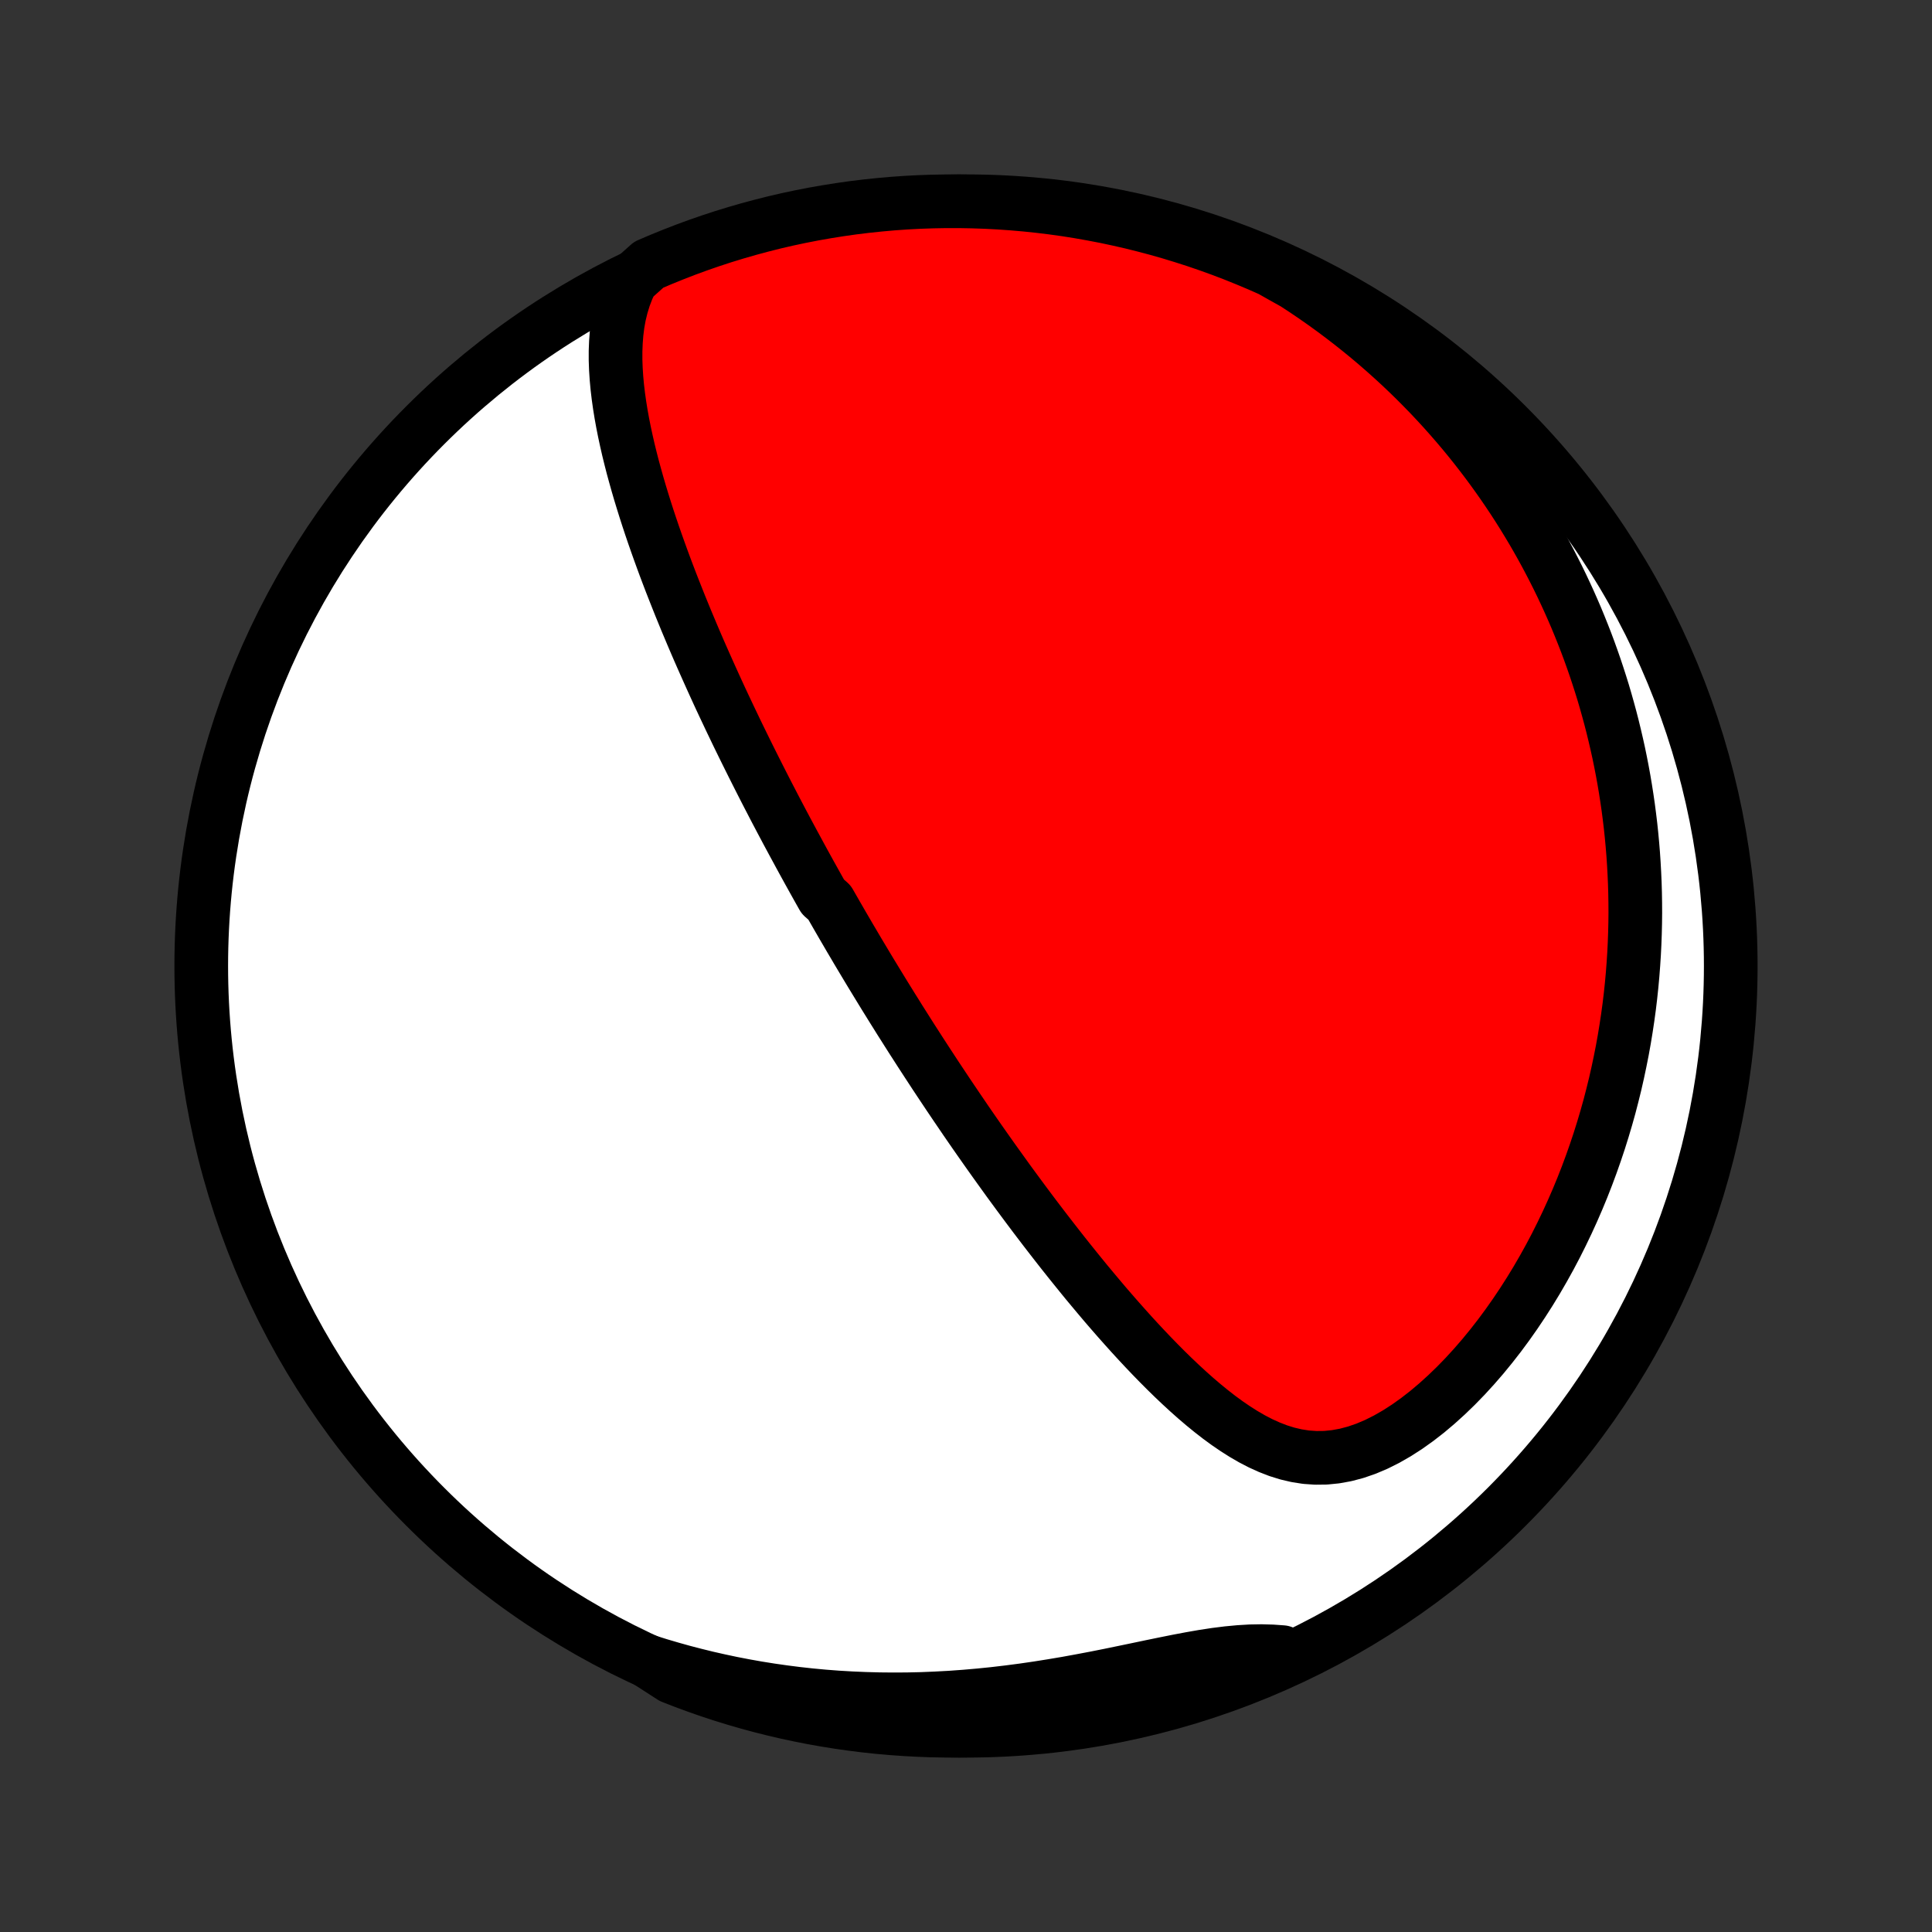 <?xml version="1.0" encoding="utf-8" standalone="no"?>
<!DOCTYPE svg PUBLIC "-//W3C//DTD SVG 1.1//EN"
  "http://www.w3.org/Graphics/SVG/1.1/DTD/svg11.dtd">
<!-- Created with matplotlib (http://matplotlib.org/) -->
<svg height="72pt" version="1.1" viewBox="0 0 72 72" width="72pt" xmlns="http://www.w3.org/2000/svg" xmlns:xlink="http://www.w3.org/1999/xlink">
 <rect x="0" y="0" width="72" height="72" fill="#333333" stroke="none"/>
 <defs>
  <style type="text/css">
*{stroke-linecap:butt;stroke-linejoin:round;}
  </style>
 </defs>
 <g id="figure_1">
  <g id="patch_1">
   <path d="
M0 72
L72 72
L72 0
L0 0
z
" style="fill:none;"/>
  </g>
  <g id="axes_1">
   <g id="PatchCollection_1">
    <defs>
     <path d="
M36 -7.5
C43.558 -7.5 50.808 -10.503 56.153 -15.848
C61.497 -21.192 64.5 -28.442 64.5 -36
C64.5 -43.558 61.497 -50.808 56.153 -56.153
C50.808 -61.497 43.558 -64.5 36 -64.5
C28.442 -64.5 21.192 -61.497 15.848 -56.153
C10.503 -50.808 7.5 -43.558 7.5 -36
C7.5 -28.442 10.503 -21.192 15.848 -15.848
C21.192 -10.503 28.442 -7.5 36 -7.5
z
" id="C0_0_a811fe30f3"/>
     <path d="
M23.537 -61.562
L23.386 -61.24
L23.262 -60.915
L23.161 -60.586
L23.081 -60.255
L23.021 -59.922
L22.979 -59.588
L22.953 -59.252
L22.94 -58.916
L22.94 -58.579
L22.952 -58.242
L22.974 -57.906
L23.005 -57.57
L23.045 -57.234
L23.092 -56.9
L23.146 -56.566
L23.206 -56.234
L23.272 -55.903
L23.343 -55.574
L23.418 -55.246
L23.498 -54.92
L23.581 -54.596
L23.669 -54.274
L23.759 -53.954
L23.852 -53.636
L23.948 -53.321
L24.046 -53.007
L24.146 -52.696
L24.248 -52.388
L24.352 -52.082
L24.458 -51.778
L24.565 -51.477
L24.673 -51.179
L24.782 -50.883
L24.893 -50.589
L25.004 -50.298
L25.117 -50.01
L25.23 -49.724
L25.343 -49.44
L25.458 -49.159
L25.572 -48.88
L25.688 -48.604
L25.803 -48.331
L25.919 -48.059
L26.035 -47.79
L26.152 -47.523
L26.269 -47.259
L26.386 -46.997
L26.503 -46.736
L26.62 -46.478
L26.737 -46.222
L26.854 -45.968
L26.972 -45.716
L27.09 -45.466
L27.207 -45.218
L27.325 -44.972
L27.442 -44.727
L27.56 -44.484
L27.678 -44.243
L27.796 -44.003
L27.914 -43.765
L28.032 -43.528
L28.15 -43.293
L28.268 -43.059
L28.386 -42.826
L28.504 -42.595
L28.622 -42.365
L28.741 -42.136
L28.859 -41.908
L28.978 -41.681
L29.097 -41.455
L29.216 -41.23
L29.335 -41.006
L29.455 -40.783
L29.575 -40.56
L29.695 -40.339
L29.815 -40.117
L29.935 -39.897
L30.056 -39.677
L30.177 -39.457
L30.299 -39.238
L30.421 -39.019
L30.543 -38.801
L30.666 -38.583
L30.913 -38.365
L31.038 -38.147
L31.163 -37.929
L31.288 -37.712
L31.414 -37.494
L31.541 -37.277
L31.668 -37.059
L31.797 -36.841
L31.925 -36.623
L32.055 -36.405
L32.186 -36.186
L32.317 -35.967
L32.449 -35.748
L32.583 -35.528
L32.717 -35.308
L32.852 -35.087
L32.988 -34.865
L33.126 -34.643
L33.264 -34.42
L33.404 -34.197
L33.544 -33.972
L33.687 -33.747
L33.83 -33.521
L33.974 -33.294
L34.121 -33.066
L34.268 -32.837
L34.417 -32.607
L34.568 -32.375
L34.72 -32.143
L34.873 -31.909
L35.029 -31.674
L35.186 -31.438
L35.344 -31.201
L35.505 -30.962
L35.668 -30.721
L35.832 -30.48
L35.998 -30.236
L36.167 -29.991
L36.337 -29.745
L36.51 -29.497
L36.685 -29.248
L36.862 -28.997
L37.041 -28.745
L37.223 -28.491
L37.407 -28.235
L37.593 -27.977
L37.782 -27.719
L37.974 -27.458
L38.168 -27.196
L38.365 -26.932
L38.564 -26.667
L38.767 -26.4
L38.972 -26.132
L39.18 -25.863
L39.391 -25.592
L39.604 -25.32
L39.821 -25.047
L40.041 -24.773
L40.264 -24.497
L40.489 -24.221
L40.719 -23.945
L40.951 -23.668
L41.186 -23.39
L41.425 -23.113
L41.667 -22.836
L41.913 -22.559
L42.161 -22.283
L42.413 -22.008
L42.669 -21.734
L42.928 -21.462
L43.191 -21.192
L43.457 -20.925
L43.727 -20.661
L44.001 -20.401
L44.278 -20.146
L44.559 -19.896
L44.845 -19.652
L45.135 -19.415
L45.429 -19.186
L45.728 -18.967
L46.032 -18.759
L46.341 -18.563
L46.656 -18.38
L46.976 -18.214
L47.302 -18.066
L47.635 -17.937
L47.975 -17.831
L48.321 -17.75
L48.674 -17.695
L49.034 -17.67
L49.4 -17.674
L49.772 -17.711
L50.148 -17.779
L50.528 -17.88
L50.91 -18.012
L51.294 -18.175
L51.677 -18.367
L52.059 -18.586
L52.438 -18.83
L52.813 -19.097
L53.184 -19.385
L53.548 -19.692
L53.906 -20.016
L54.257 -20.355
L54.6 -20.708
L54.934 -21.073
L55.26 -21.449
L55.576 -21.835
L55.883 -22.229
L56.18 -22.631
L56.467 -23.039
L56.744 -23.452
L57.012 -23.871
L57.269 -24.293
L57.516 -24.719
L57.754 -25.148
L57.981 -25.578
L58.198 -26.011
L58.406 -26.445
L58.604 -26.879
L58.793 -27.314
L58.972 -27.748
L59.142 -28.182
L59.303 -28.616
L59.455 -29.048
L59.599 -29.479
L59.734 -29.909
L59.861 -30.337
L59.98 -30.762
L60.09 -31.186
L60.194 -31.608
L60.289 -32.027
L60.377 -32.444
L60.459 -32.858
L60.533 -33.269
L60.6 -33.678
L60.661 -34.083
L60.716 -34.486
L60.764 -34.886
L60.806 -35.283
L60.842 -35.677
L60.872 -36.068
L60.897 -36.456
L60.916 -36.84
L60.93 -37.222
L60.939 -37.601
L60.943 -37.977
L60.941 -38.35
L60.935 -38.72
L60.924 -39.087
L60.908 -39.451
L60.888 -39.812
L60.864 -40.171
L60.835 -40.526
L60.802 -40.88
L60.765 -41.23
L60.723 -41.578
L60.678 -41.923
L60.628 -42.266
L60.575 -42.606
L60.518 -42.944
L60.457 -43.279
L60.392 -43.613
L60.324 -43.944
L60.251 -44.273
L60.175 -44.599
L60.096 -44.924
L60.013 -45.247
L59.926 -45.567
L59.836 -45.886
L59.743 -46.203
L59.645 -46.518
L59.544 -46.831
L59.44 -47.143
L59.332 -47.453
L59.221 -47.762
L59.106 -48.069
L58.987 -48.374
L58.865 -48.678
L58.74 -48.981
L58.61 -49.282
L58.477 -49.582
L58.34 -49.881
L58.2 -50.178
L58.056 -50.474
L57.907 -50.77
L57.755 -51.064
L57.6 -51.356
L57.44 -51.648
L57.276 -51.939
L57.108 -52.229
L56.935 -52.518
L56.759 -52.806
L56.578 -53.093
L56.393 -53.379
L56.203 -53.664
L56.009 -53.948
L55.81 -54.231
L55.606 -54.514
L55.398 -54.795
L55.184 -55.076
L54.966 -55.356
L54.742 -55.635
L54.513 -55.913
L54.278 -56.19
L54.038 -56.466
L53.793 -56.741
L53.541 -57.015
L53.284 -57.288
L53.02 -57.559
L52.751 -57.83
L52.475 -58.099
L52.193 -58.367
L51.904 -58.633
L51.608 -58.898
L51.305 -59.162
L50.995 -59.424
L50.678 -59.683
L50.354 -59.941
L50.022 -60.197
L49.682 -60.451
L49.335 -60.702
L48.979 -60.951
L48.616 -61.197
L48.244 -61.44
L47.815 -61.679
L47.361 -61.936
L46.903 -62.138
L46.441 -62.332
L45.977 -62.519
L45.51 -62.697
L45.039 -62.867
L44.566 -63.029
L44.09 -63.182
L43.612 -63.328
L43.132 -63.465
L42.649 -63.593
L42.164 -63.714
L41.678 -63.825
L41.19 -63.929
L40.7 -64.023
L40.208 -64.11
L39.716 -64.188
L39.222 -64.257
L38.727 -64.317
L38.232 -64.369
L37.736 -64.412
L37.239 -64.447
L36.742 -64.473
L36.245 -64.49
L35.747 -64.499
L35.25 -64.499
L34.753 -64.49
L34.256 -64.473
L33.76 -64.447
L33.264 -64.412
L32.77 -64.368
L32.276 -64.316
L31.783 -64.256
L31.292 -64.186
L30.802 -64.108
L30.314 -64.022
L29.827 -63.927
L29.343 -63.824
L28.86 -63.712
L28.38 -63.591
L27.901 -63.462
L27.426 -63.325
L26.953 -63.18
L26.483 -63.026
L26.015 -62.864
L25.551 -62.694
L25.09 -62.515
L24.632 -62.329
L24.177 -62.135
z
" id="C0_1_e8a9c09d03"/>
     <path d="
M24.138 -10.088
L24.57 -9.953
L25.008 -9.824
L25.451 -9.7
L25.901 -9.583
L26.356 -9.471
L26.816 -9.367
L27.283 -9.268
L27.755 -9.177
L28.232 -9.092
L28.715 -9.015
L29.204 -8.945
L29.698 -8.882
L30.197 -8.827
L30.7 -8.78
L31.209 -8.741
L31.722 -8.711
L32.24 -8.689
L32.761 -8.675
L33.287 -8.67
L33.816 -8.673
L34.348 -8.685
L34.883 -8.707
L35.421 -8.736
L35.961 -8.775
L36.502 -8.822
L37.044 -8.877
L37.587 -8.941
L38.13 -9.012
L38.672 -9.091
L39.213 -9.177
L39.752 -9.268
L40.288 -9.366
L40.821 -9.467
L41.349 -9.572
L41.872 -9.68
L42.388 -9.787
L42.898 -9.894
L43.399 -9.997
L43.892 -10.096
L44.373 -10.187
L44.844 -10.269
L45.304 -10.339
L45.75 -10.395
L46.184 -10.436
L46.604 -10.461
L47.011 -10.468
L47.406 -10.457
L47.788 -10.43
L47.769 -10.386
L47.315 -10.044
L46.856 -9.842
L46.395 -9.649
L45.93 -9.463
L45.462 -9.286
L44.992 -9.117
L44.518 -8.956
L44.042 -8.803
L43.564 -8.658
L43.083 -8.522
L42.6 -8.394
L42.116 -8.275
L41.629 -8.164
L41.14 -8.061
L40.65 -7.967
L40.159 -7.882
L39.666 -7.805
L39.172 -7.737
L38.678 -7.677
L38.182 -7.626
L37.686 -7.584
L37.189 -7.55
L36.692 -7.525
L36.194 -7.508
L35.697 -7.501
L35.2 -7.502
L34.703 -7.511
L34.206 -7.53
L33.71 -7.557
L33.214 -7.592
L32.72 -7.636
L32.226 -7.689
L31.734 -7.751
L31.243 -7.821
L30.753 -7.9
L30.265 -7.987
L29.779 -8.083
L29.294 -8.187
L28.812 -8.3
L28.331 -8.421
L27.854 -8.551
L27.378 -8.689
L26.905 -8.835
L26.435 -8.99
L25.968 -9.153
L25.504 -9.324
L25.044 -9.503
z
" id="C0_2_abe20ea3e6"/>
    </defs>
    <g clip-path="url(#p1bffca34e9)">
     <use style="fill:#ffffff;stroke:#000000;stroke-width:2.0;" x="0.0" xlink:href="#C0_0_a811fe30f3" y="72.0"/>
    </g>
    <g clip-path="url(#p1bffca34e9)">
     <use style="fill:#ff0000;stroke:#000000;stroke-width:2.0;" x="0.0" xlink:href="#C0_1_e8a9c09d03" y="72.0"/>
    </g>
    <g clip-path="url(#p1bffca34e9)">
     <use style="fill:#ff0000;stroke:#000000;stroke-width:2.0;" x="0.0" xlink:href="#C0_2_abe20ea3e6" y="72.0"/>
    </g>
   </g>
  </g>
 </g>
 <defs>
  <clipPath id="p1bffca34e9">
   <rect height="72.0" width="72.0" x="0.0" y="0.0"/>
  </clipPath>
 </defs>
</svg>
